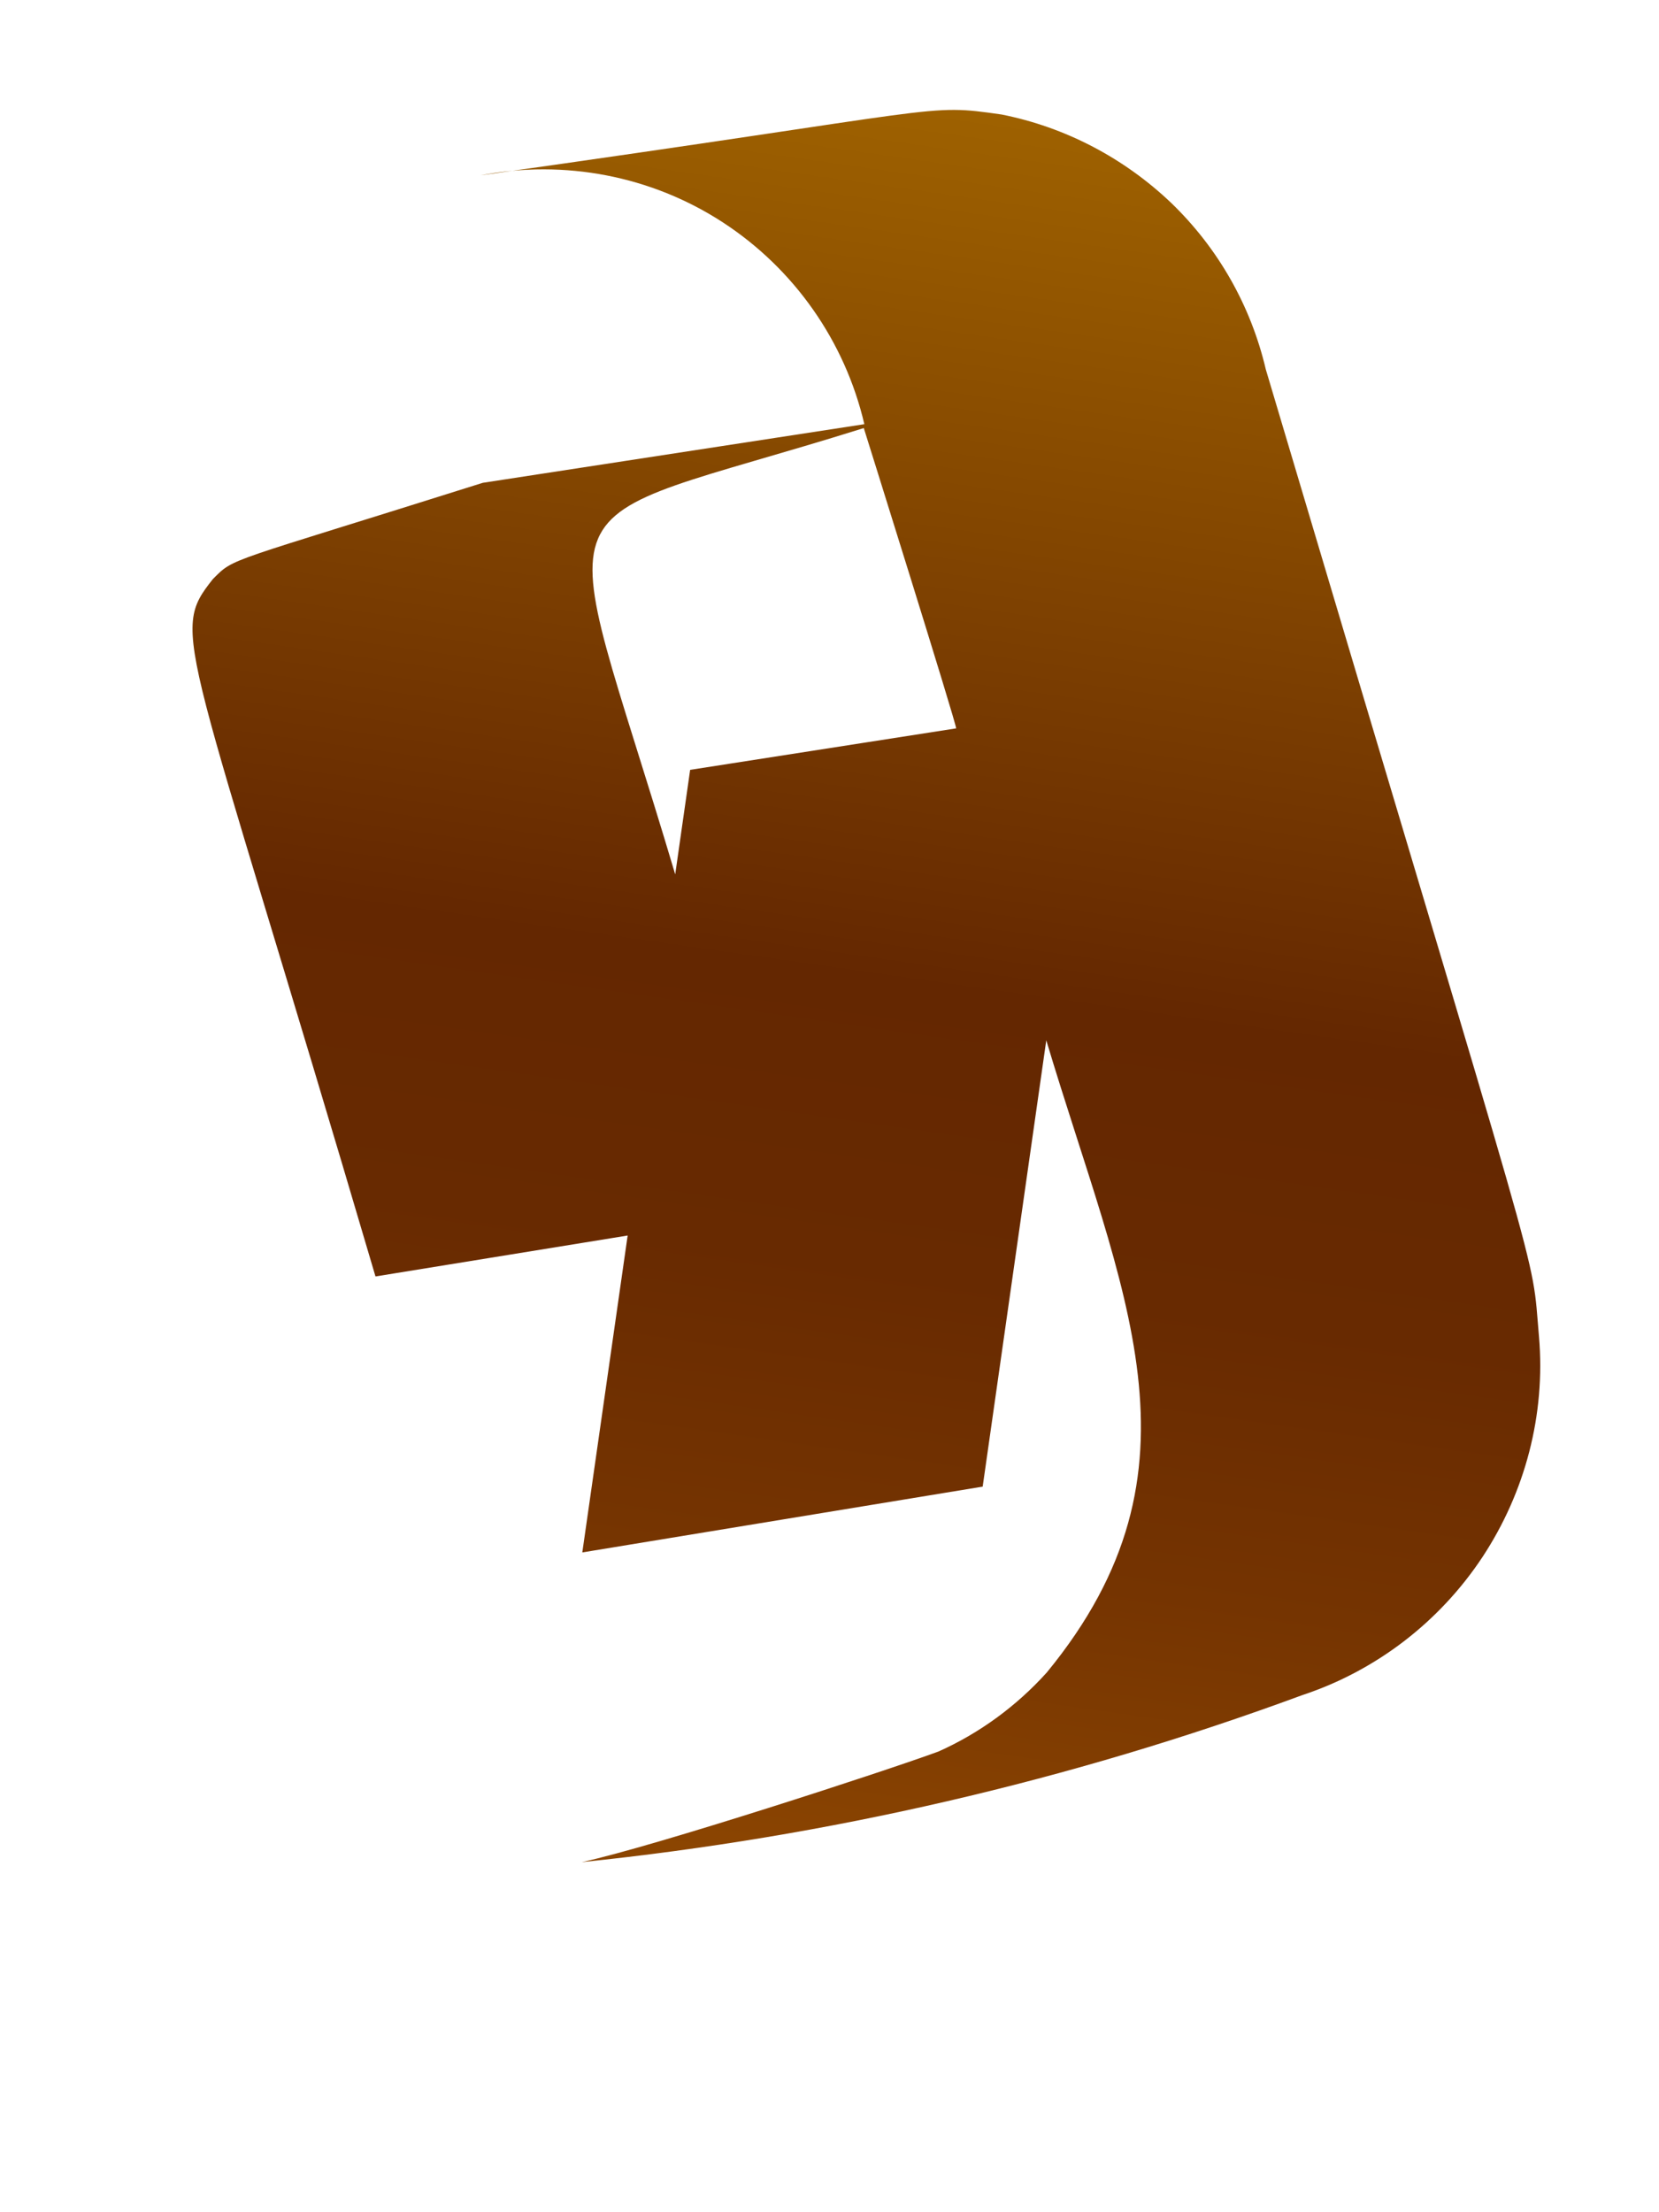 <svg width="3" height="4" viewBox="0 0 3 4" fill="none" xmlns="http://www.w3.org/2000/svg">
<path d="M2.783 2.417C2.768 2.249 2.805 2.403 2.289 0.668C2.262 0.553 2.203 0.449 2.118 0.367C2.033 0.286 1.927 0.23 1.811 0.207C1.67 0.187 1.73 0.196 0.869 0.317C1.021 0.288 1.178 0.318 1.307 0.402C1.436 0.486 1.528 0.617 1.563 0.767L0.873 0.873C0.404 1.021 0.425 1.007 0.385 1.047C0.305 1.148 0.335 1.14 0.679 2.308L1.135 2.234L1.053 2.807L1.777 2.688L1.892 1.881C2.029 2.339 2.196 2.655 1.893 3.024C1.838 3.085 1.771 3.134 1.697 3.167C1.602 3.202 1.185 3.338 1.052 3.367C1.497 3.321 1.935 3.22 2.355 3.065C2.488 3.021 2.603 2.933 2.681 2.815C2.758 2.698 2.795 2.558 2.783 2.417ZM1.248 1.392L1.221 1.581C1.003 0.848 0.953 0.965 1.562 0.774C1.562 0.774 1.73 1.31 1.729 1.317L1.248 1.392Z" fill="url(#paint0_linear_130_360)"/>
<defs>
<linearGradient id="paint0_linear_130_360" x1="1.794" y1="0.205" x2="1.339" y2="3.401" gradientUnits="userSpaceOnUse">
<stop stop-color="#9E6100"/>
<stop offset="0.49" stop-color="#642701"/>
<stop offset="0.65" stop-color="#682A01"/>
<stop offset="0.81" stop-color="#753401"/>
<stop offset="0.98" stop-color="#8A4401"/>
<stop offset="1" stop-color="#8C4601"/>
</linearGradient>
</defs>
</svg>
